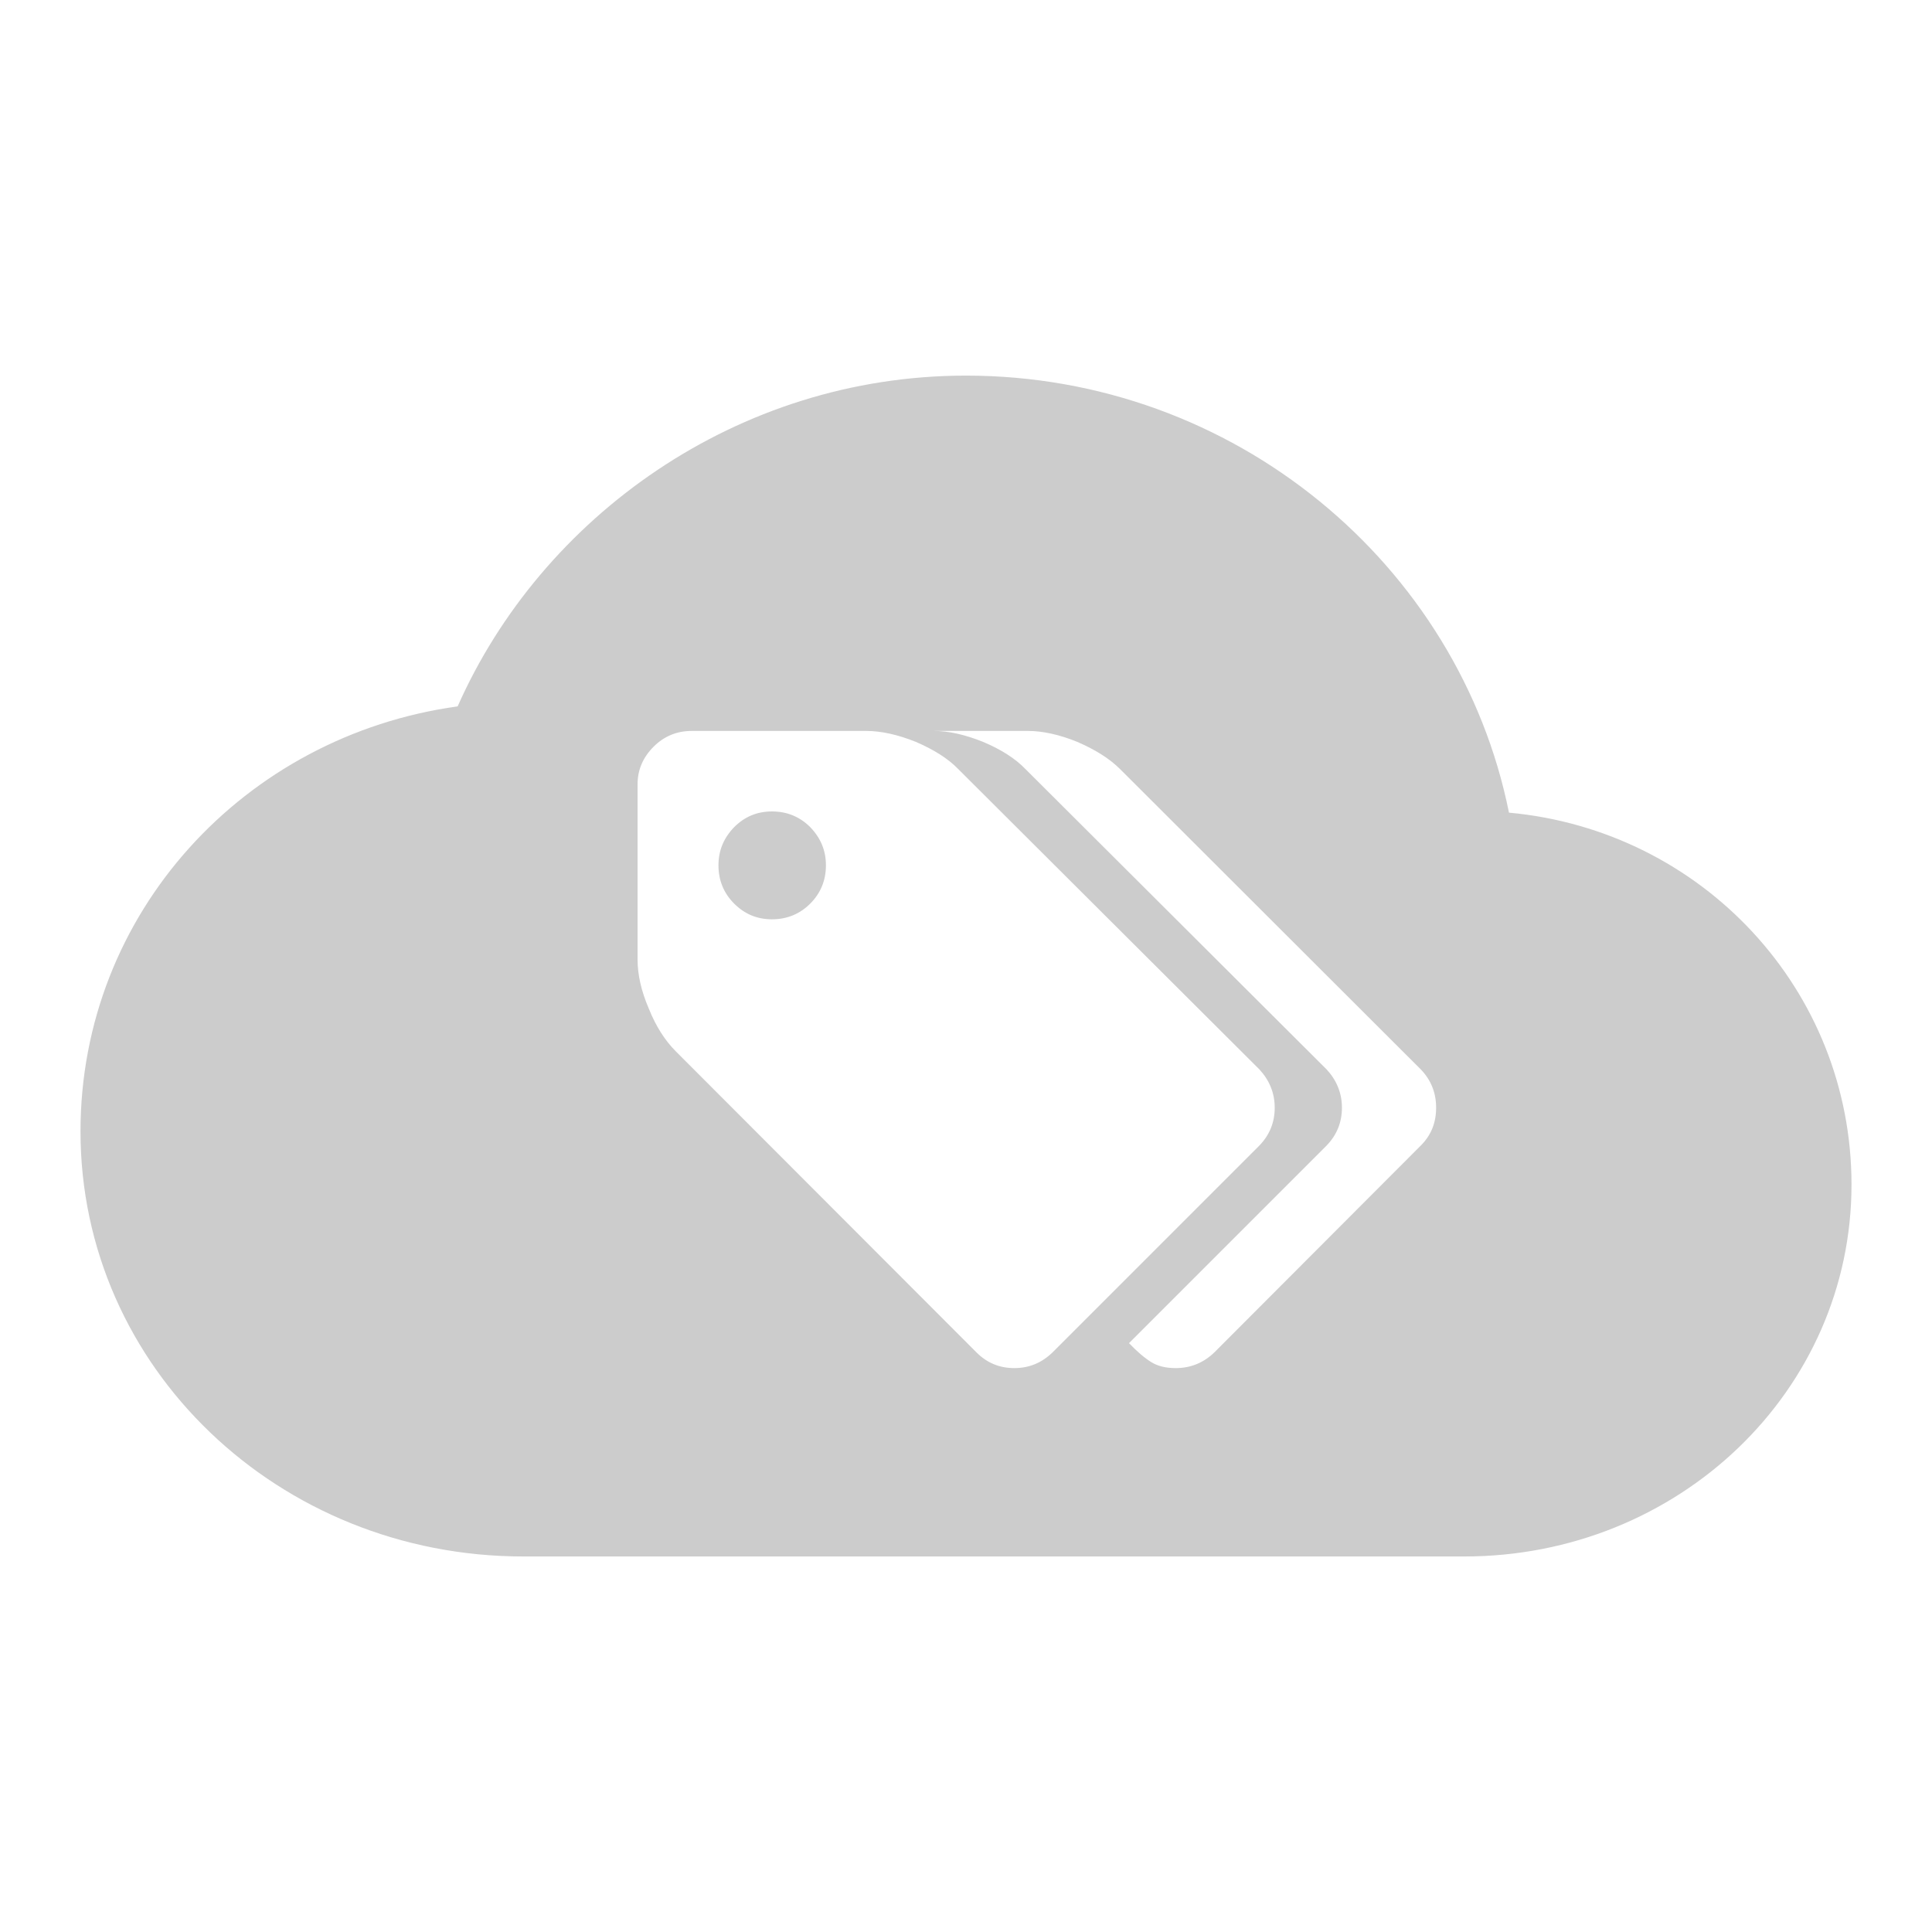 <svg xmlns="http://www.w3.org/2000/svg" xmlns:xlink="http://www.w3.org/1999/xlink" width="48" height="48">
  <defs id="acyl-settings">
    <linearGradient x1="0%" y1="0%" x2="0%" y2="100%" id="acyl-gradient">
      <stop offset="0%" style="stop-color:#CCCCCC;stop-opacity:1"/>
      <stop offset="100%" style="stop-color:#CCCCCC;stop-opacity:1"/>
    </linearGradient>
    <g id="acyl-filter">
  </g>
    <g id="acyl-drawing">
      <path id="path-main" d="M 24 9.332 C 18.31 9.332 13.45 12.85 11.37 17.55 C 6.079 18.28 2 22.68 2 28.11 C 2 33.98 6.93 38.67 13 38.67 L 36.38 38.67 C 41.7 38.67 46 34.56 46 29.43 C 46 24.59 42.29 20.63 37.49 20.19 C 36.25 14.03 30.67 9.332 24 9.332 z M 17.18 18.16 L 21.52 18.16 C 21.89 18.16 22.3 18.25 22.75 18.43 C 23.19 18.62 23.55 18.84 23.81 19.11 L 31.29 26.57 C 31.54 26.84 31.67 27.16 31.67 27.52 C 31.67 27.89 31.54 28.2 31.29 28.46 L 26.15 33.6 C 25.88 33.86 25.57 33.99 25.2 33.99 C 24.83 33.99 24.52 33.86 24.26 33.6 L 16.79 26.12 C 16.53 25.86 16.3 25.51 16.12 25.06 C 15.93 24.62 15.84 24.21 15.84 23.84 L 15.84 19.49 C 15.84 19.13 15.97 18.82 16.24 18.55 C 16.5 18.29 16.82 18.16 17.18 18.16 z M 23.2 18.16 L 25.54 18.16 C 25.9 18.16 26.32 18.25 26.76 18.43 C 27.2 18.62 27.56 18.84 27.83 19.11 L 35.3 26.57 C 35.56 26.84 35.68 27.16 35.68 27.52 C 35.68 27.89 35.56 28.2 35.3 28.46 L 30.17 33.6 C 29.9 33.86 29.58 33.99 29.21 33.99 C 28.96 33.99 28.76 33.94 28.6 33.84 C 28.44 33.74 28.26 33.59 28.05 33.37 L 32.96 28.46 C 33.21 28.2 33.34 27.89 33.34 27.52 C 33.34 27.16 33.21 26.84 32.96 26.57 L 25.48 19.11 C 25.22 18.84 24.87 18.62 24.42 18.43 C 23.97 18.25 23.57 18.16 23.2 18.16 z M 19.18 20.16 C 18.81 20.16 18.5 20.29 18.24 20.55 C 17.98 20.82 17.85 21.13 17.85 21.5 C 17.85 21.87 17.98 22.19 18.24 22.45 C 18.5 22.71 18.81 22.84 19.18 22.84 C 19.55 22.84 19.87 22.71 20.13 22.45 C 20.39 22.19 20.52 21.87 20.52 21.5 C 20.52 21.13 20.39 20.82 20.13 20.55 C 19.87 20.29 19.55 20.16 19.18 20.16 z"/>
    </g>
  </defs>
  <g id="acyl-visual">
    <use id="visible1" style="fill:url(#acyl-gradient)" xlink:href="#acyl-drawing"/>
  </g>
</svg>
